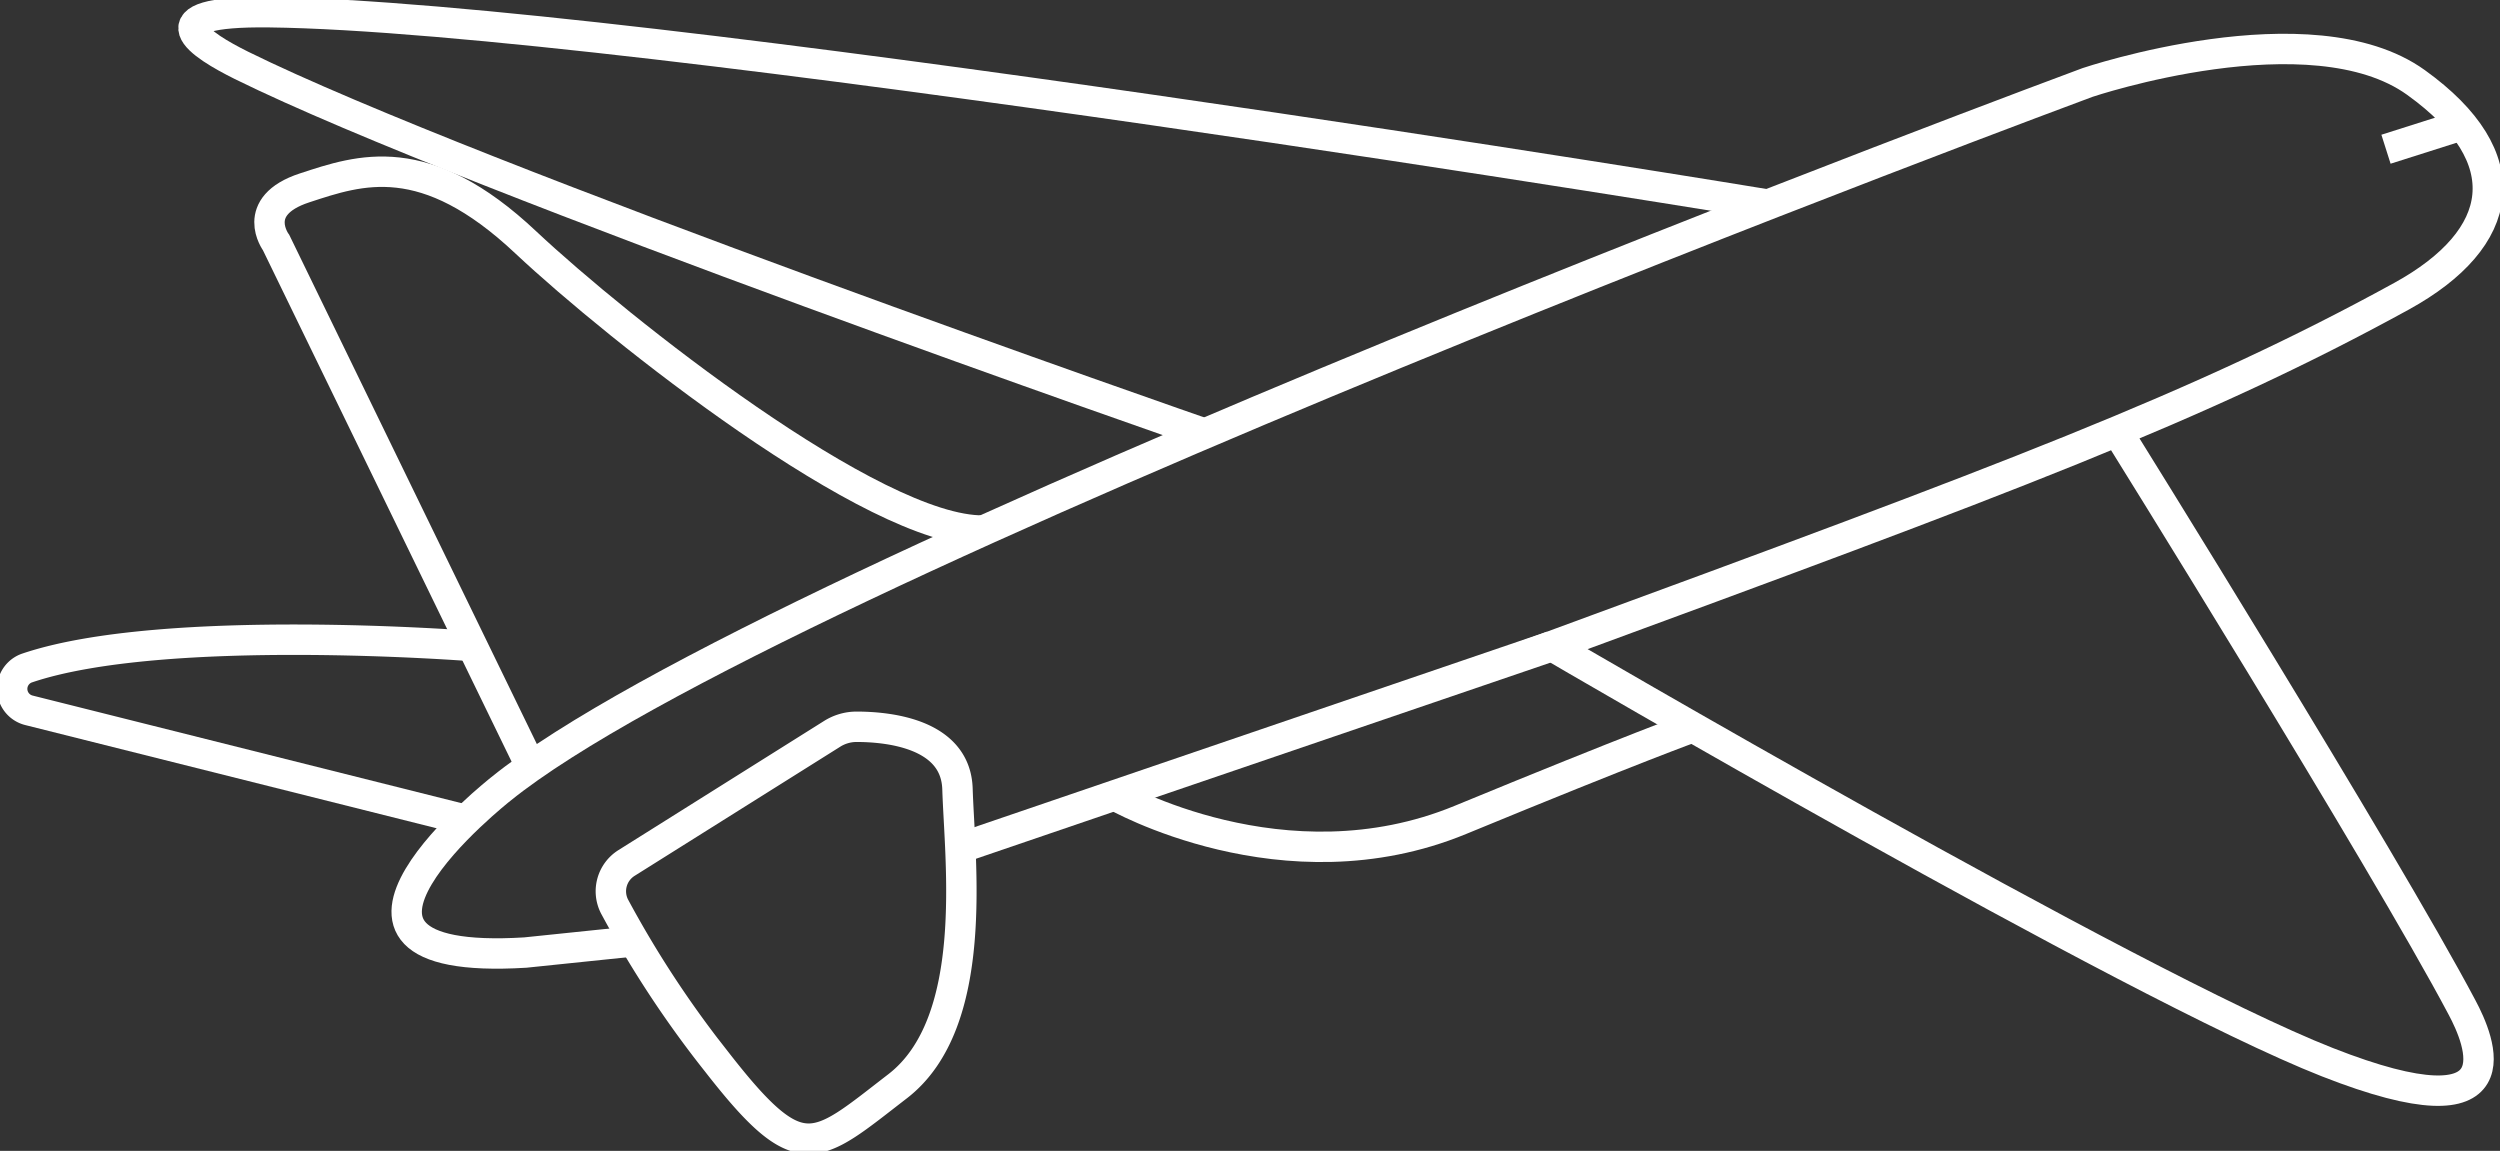 <svg id="Capa_1" data-name="Capa 1" xmlns="http://www.w3.org/2000/svg" viewBox="0 0 411.13 189.26"><rect x="0" y="0" width="411.13" height="189.26" fill="#333333" stroke="none"/><defs><style>.cls-1{fill:none;stroke:#fff;stroke-miterlimit:10;stroke-width:5;}</style></defs><path class="cls-1" d="M103.74,154.3l-17.86,1.85c-41.41,2.52-4-26.91-4-26.91C126.34,93.29,342.81,13.06,342.81,13.06s36.77-12.39,54,0,14.92,25.65-2.38,35.16c-33.15,18.19-64.62,29.93-139.69,57.52,0,0,95.3,55.78,127.48,68.43s25-3.69,22.16-9c-12.91-24.4-56.71-94.76-56.71-94.76" transform="translate(0.5 0.5)"/><path class="cls-1" d="M86.81,125.57,44.91,39.4s-4.47-6,4.67-9,19.78-6.7,36.43,9C101,53.47,143.24,87,161.25,86.75" transform="translate(0.5 0.5)"/><path class="cls-1" d="M290.23,33.15S102.54,2.2,43.81,1.51C23.37,1.26,32.68,7,39.19,10.24c38,18.78,158.4,60.57,158.4,60.57" transform="translate(0.5 0.5)"/><path class="cls-1" d="M182.81,130.28s27.87,16,56.84,4.06,38.21-15.24,38.21-15.24" transform="translate(0.5 0.5)"/><path class="cls-1" d="M77.19,105.75s-50.83-4-73.28,3.62a3.63,3.63,0,0,0,.34,6.94l71.74,18" transform="translate(0.5 0.5)"/><path class="cls-1" d="M102.53,141.42l33.82-21.24a7.54,7.54,0,0,1,4-1.16c5,0,16.32,1,16.61,10.22.36,11.86,3.78,38.4-9.85,48.9s-15.86,13.81-29.73-4a172.5,172.5,0,0,1-16.81-25.55A5.49,5.49,0,0,1,102.53,141.42Z" transform="translate(0.5 0.5)"/><line class="cls-1" x1="404.88" y1="20.57" x2="392.38" y2="24.54"/><line class="cls-1" x1="158.1" y1="139.4" x2="255.24" y2="106.24"/></svg>
